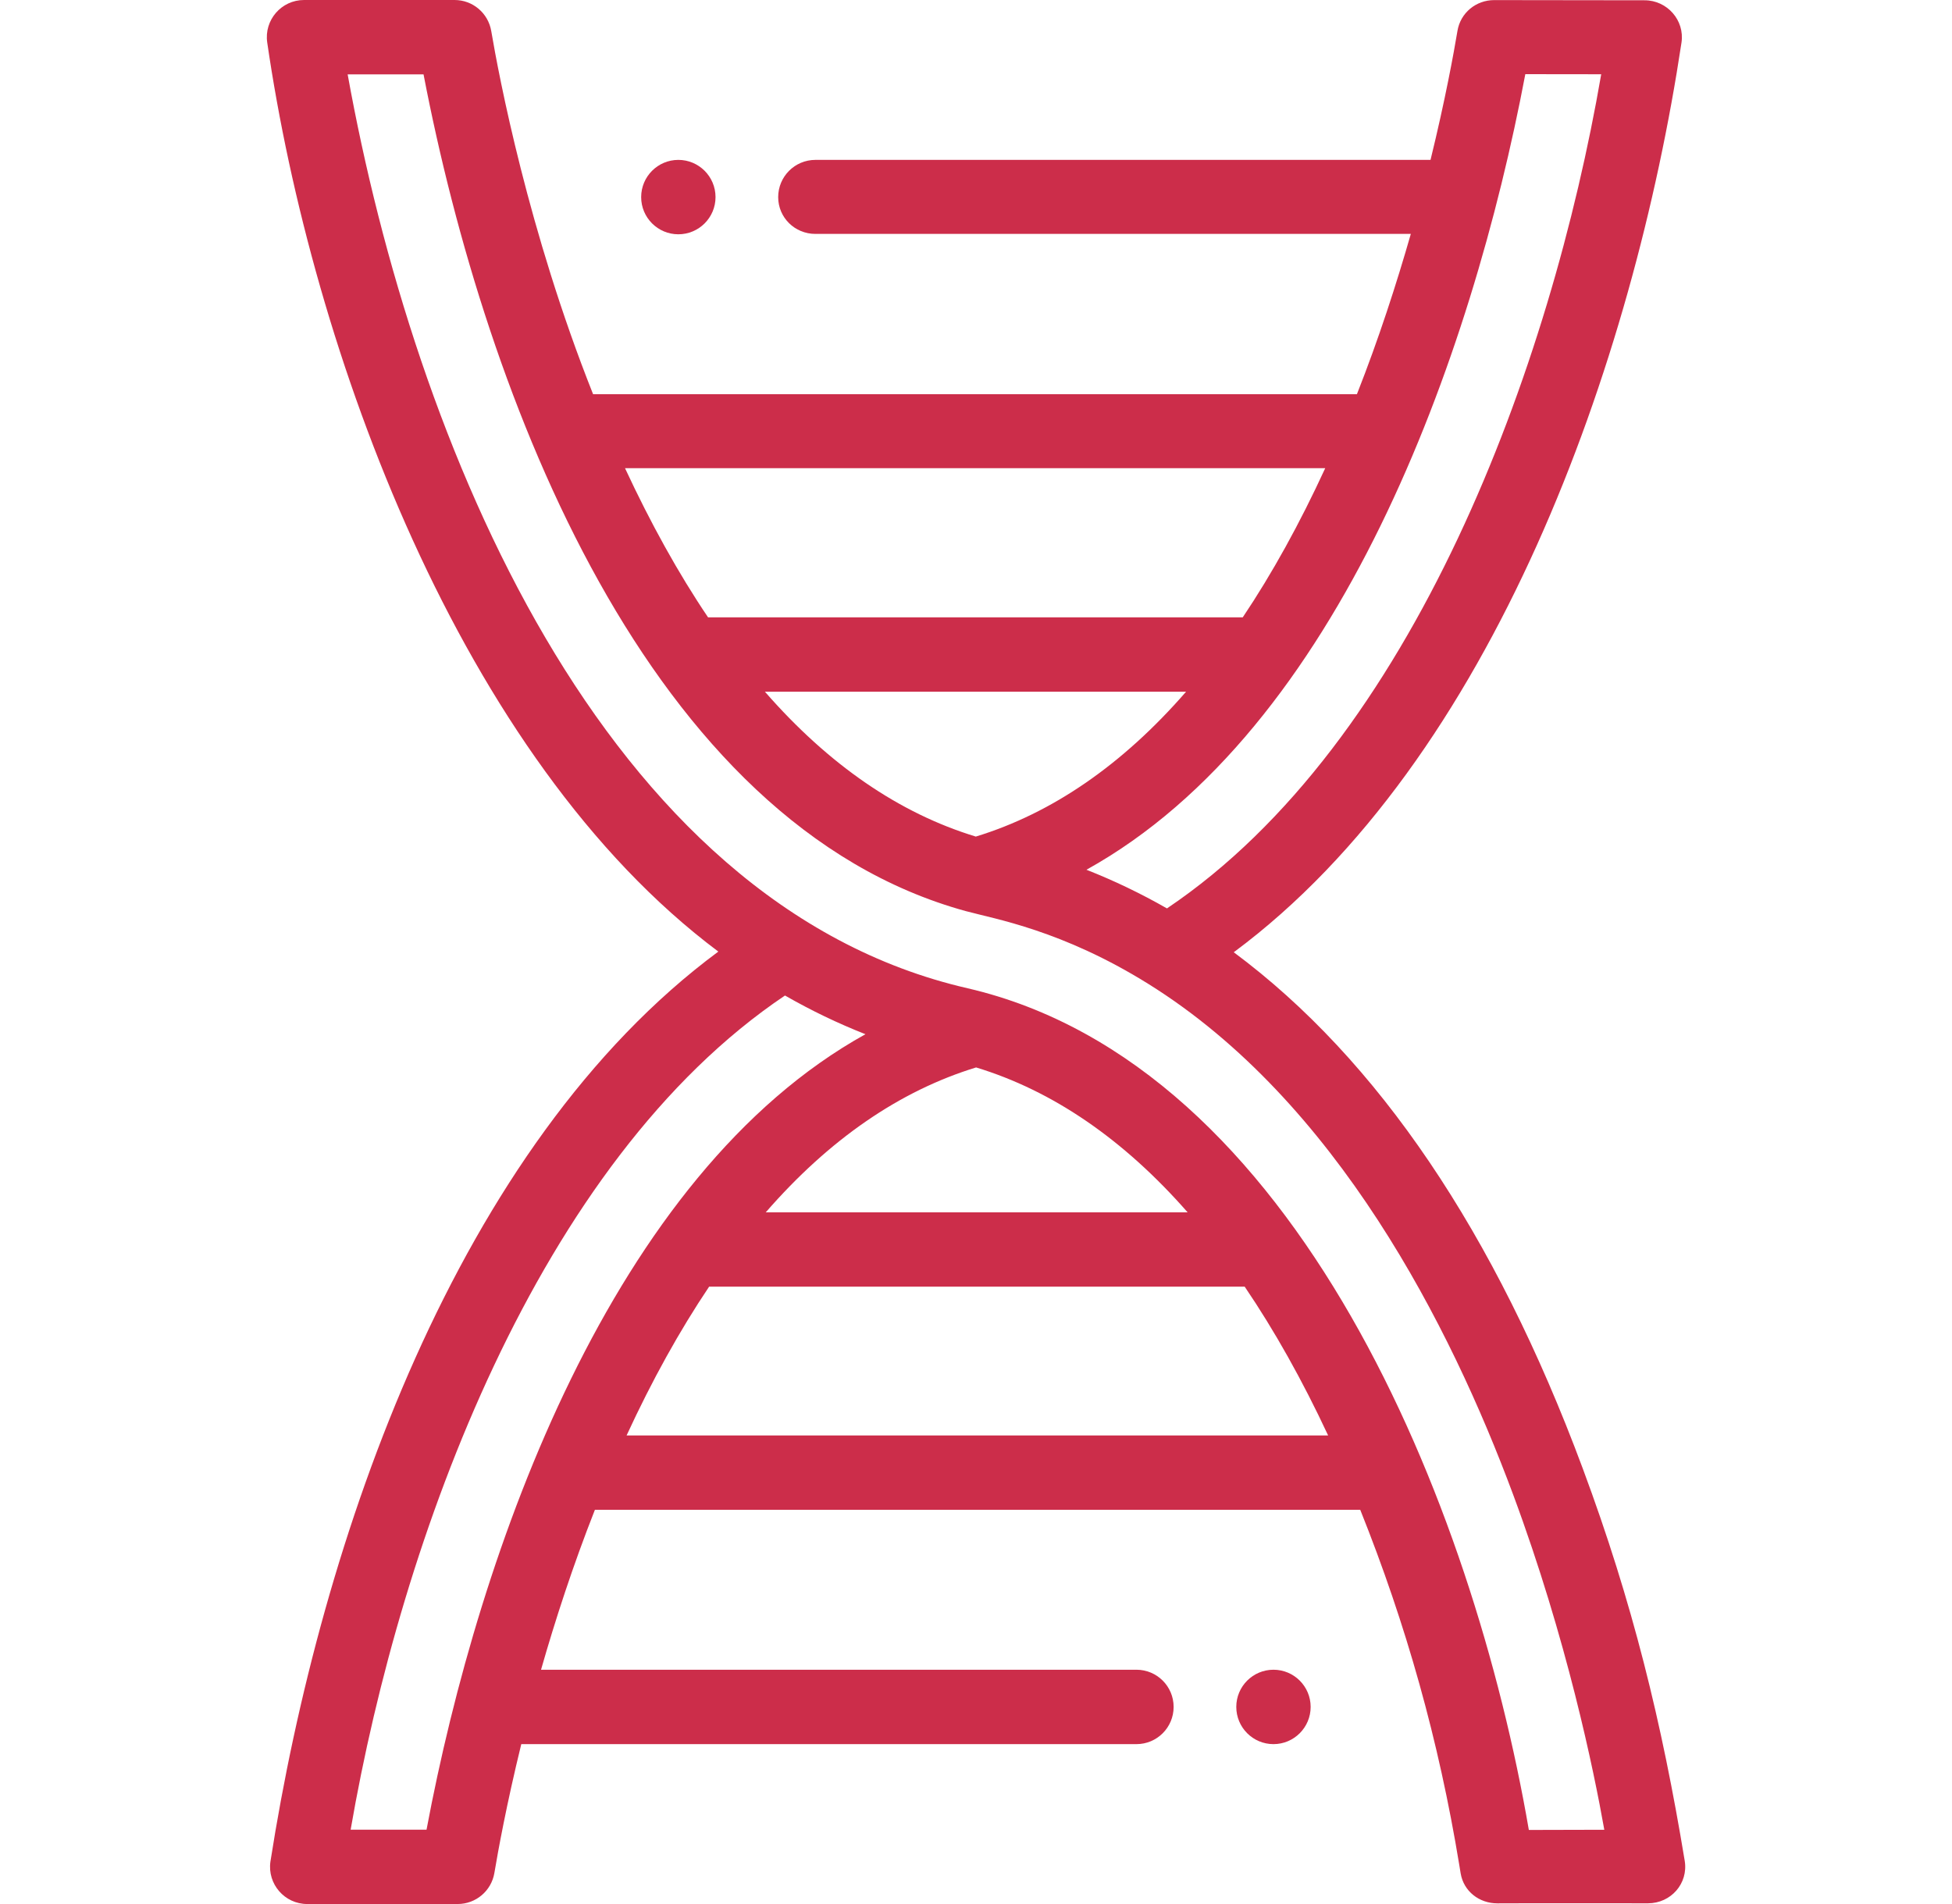 <svg width="41" height="40" viewBox="0 0 41 40" fill="none" xmlns="http://www.w3.org/2000/svg">
<path d="M26.748 35.078C26.317 35.078 25.967 35.428 25.967 35.859C25.967 36.291 26.317 36.641 26.748 36.641C27.179 36.641 27.529 36.291 27.529 35.859C27.529 35.428 27.179 35.078 26.748 35.078Z" fill="#CC2D4A"/>
<path d="M14.248 3.359C13.817 3.359 13.467 3.709 13.467 4.141C13.467 4.572 13.817 4.922 14.248 4.922C14.679 4.922 15.029 4.572 15.029 4.141C15.029 3.709 14.679 3.359 14.248 3.359Z" fill="#CC2D4A"/>
<path d="M35.386 39.092C34.906 36.181 34.288 33.656 33.244 30.849C31.404 25.897 28.942 22.256 25.914 20.005C31.368 15.96 34.307 7.605 35.318 0.896C35.389 0.426 35.017 0.007 34.546 0.006C33.456 0.005 32.283 0.004 31.386 0.002C31.385 0.002 31.384 0.002 31.384 0.002C31.002 0.002 30.676 0.27 30.613 0.647C30.537 1.102 30.359 2.085 30.047 3.359H17.127C16.695 3.359 16.345 3.709 16.345 4.141C16.345 4.572 16.695 4.914 17.127 4.914H29.633C29.334 5.958 28.961 7.114 28.501 8.281H12.457C11.095 4.855 10.479 1.602 10.318 0.651C10.254 0.275 9.929 0 9.548 0H6.386C5.909 0 5.544 0.423 5.613 0.894C6.554 7.358 9.665 15.934 15.088 19.991C9.6 24.057 6.742 32.321 5.68 39.109C5.613 39.581 5.98 40 6.453 40H9.613C9.995 40 10.321 39.724 10.384 39.347C10.46 38.893 10.638 37.912 10.949 36.641H23.87C24.302 36.641 24.651 36.291 24.651 35.859C24.651 35.428 24.302 35.078 23.87 35.078H11.364C11.662 34.034 12.036 32.885 12.495 31.719H28.571C29.534 34.124 30.221 36.561 30.651 39.181C30.663 39.251 30.672 39.31 30.68 39.358C30.744 39.734 31.07 39.986 31.451 39.986C31.452 39.986 31.453 39.986 31.455 39.986C32.423 39.981 33.659 39.987 34.616 39.985C35.096 39.984 35.464 39.569 35.386 39.092ZM32.038 1.558C32.536 1.559 33.082 1.559 33.632 1.56C32.575 7.69 29.696 15.598 24.511 19.084C23.964 18.771 23.399 18.5 22.82 18.272C28.131 15.326 30.913 7.506 32.038 1.558ZM20.496 17.575C18.89 17.087 17.405 16.066 16.066 14.531H24.913C23.58 16.064 22.099 17.085 20.496 17.575ZM27.835 9.836C27.302 10.994 26.721 12.048 26.103 12.969H14.872C14.25 12.048 13.666 10.993 13.128 9.836H27.835ZM8.959 38.438H7.365C8.422 32.31 11.301 24.4 16.488 20.914C17.035 21.228 17.599 21.499 18.178 21.727C12.865 24.674 10.068 32.526 8.959 38.438ZM20.502 22.425C22.111 22.914 23.601 23.935 24.945 25.469H16.084C17.417 23.936 18.898 22.916 20.502 22.425ZM13.161 30.156C13.695 28.998 14.276 27.952 14.894 27.031H26.144C26.768 27.951 27.355 28.997 27.896 30.156H13.161ZM32.112 38.444C30.94 31.628 27.244 22.368 20.325 20.762C12.645 19 8.696 9.289 7.302 1.562H8.896C10.207 8.381 13.618 17.314 20.29 19.142C20.295 19.143 20.301 19.145 20.307 19.146C20.887 19.305 22.308 19.54 24.121 20.671C28.073 23.134 30.467 27.862 31.78 31.393C32.913 34.442 33.478 37.204 33.697 38.44C33.175 38.441 32.626 38.442 32.112 38.444Z" fill="#CC2D4A"/>
</svg>
